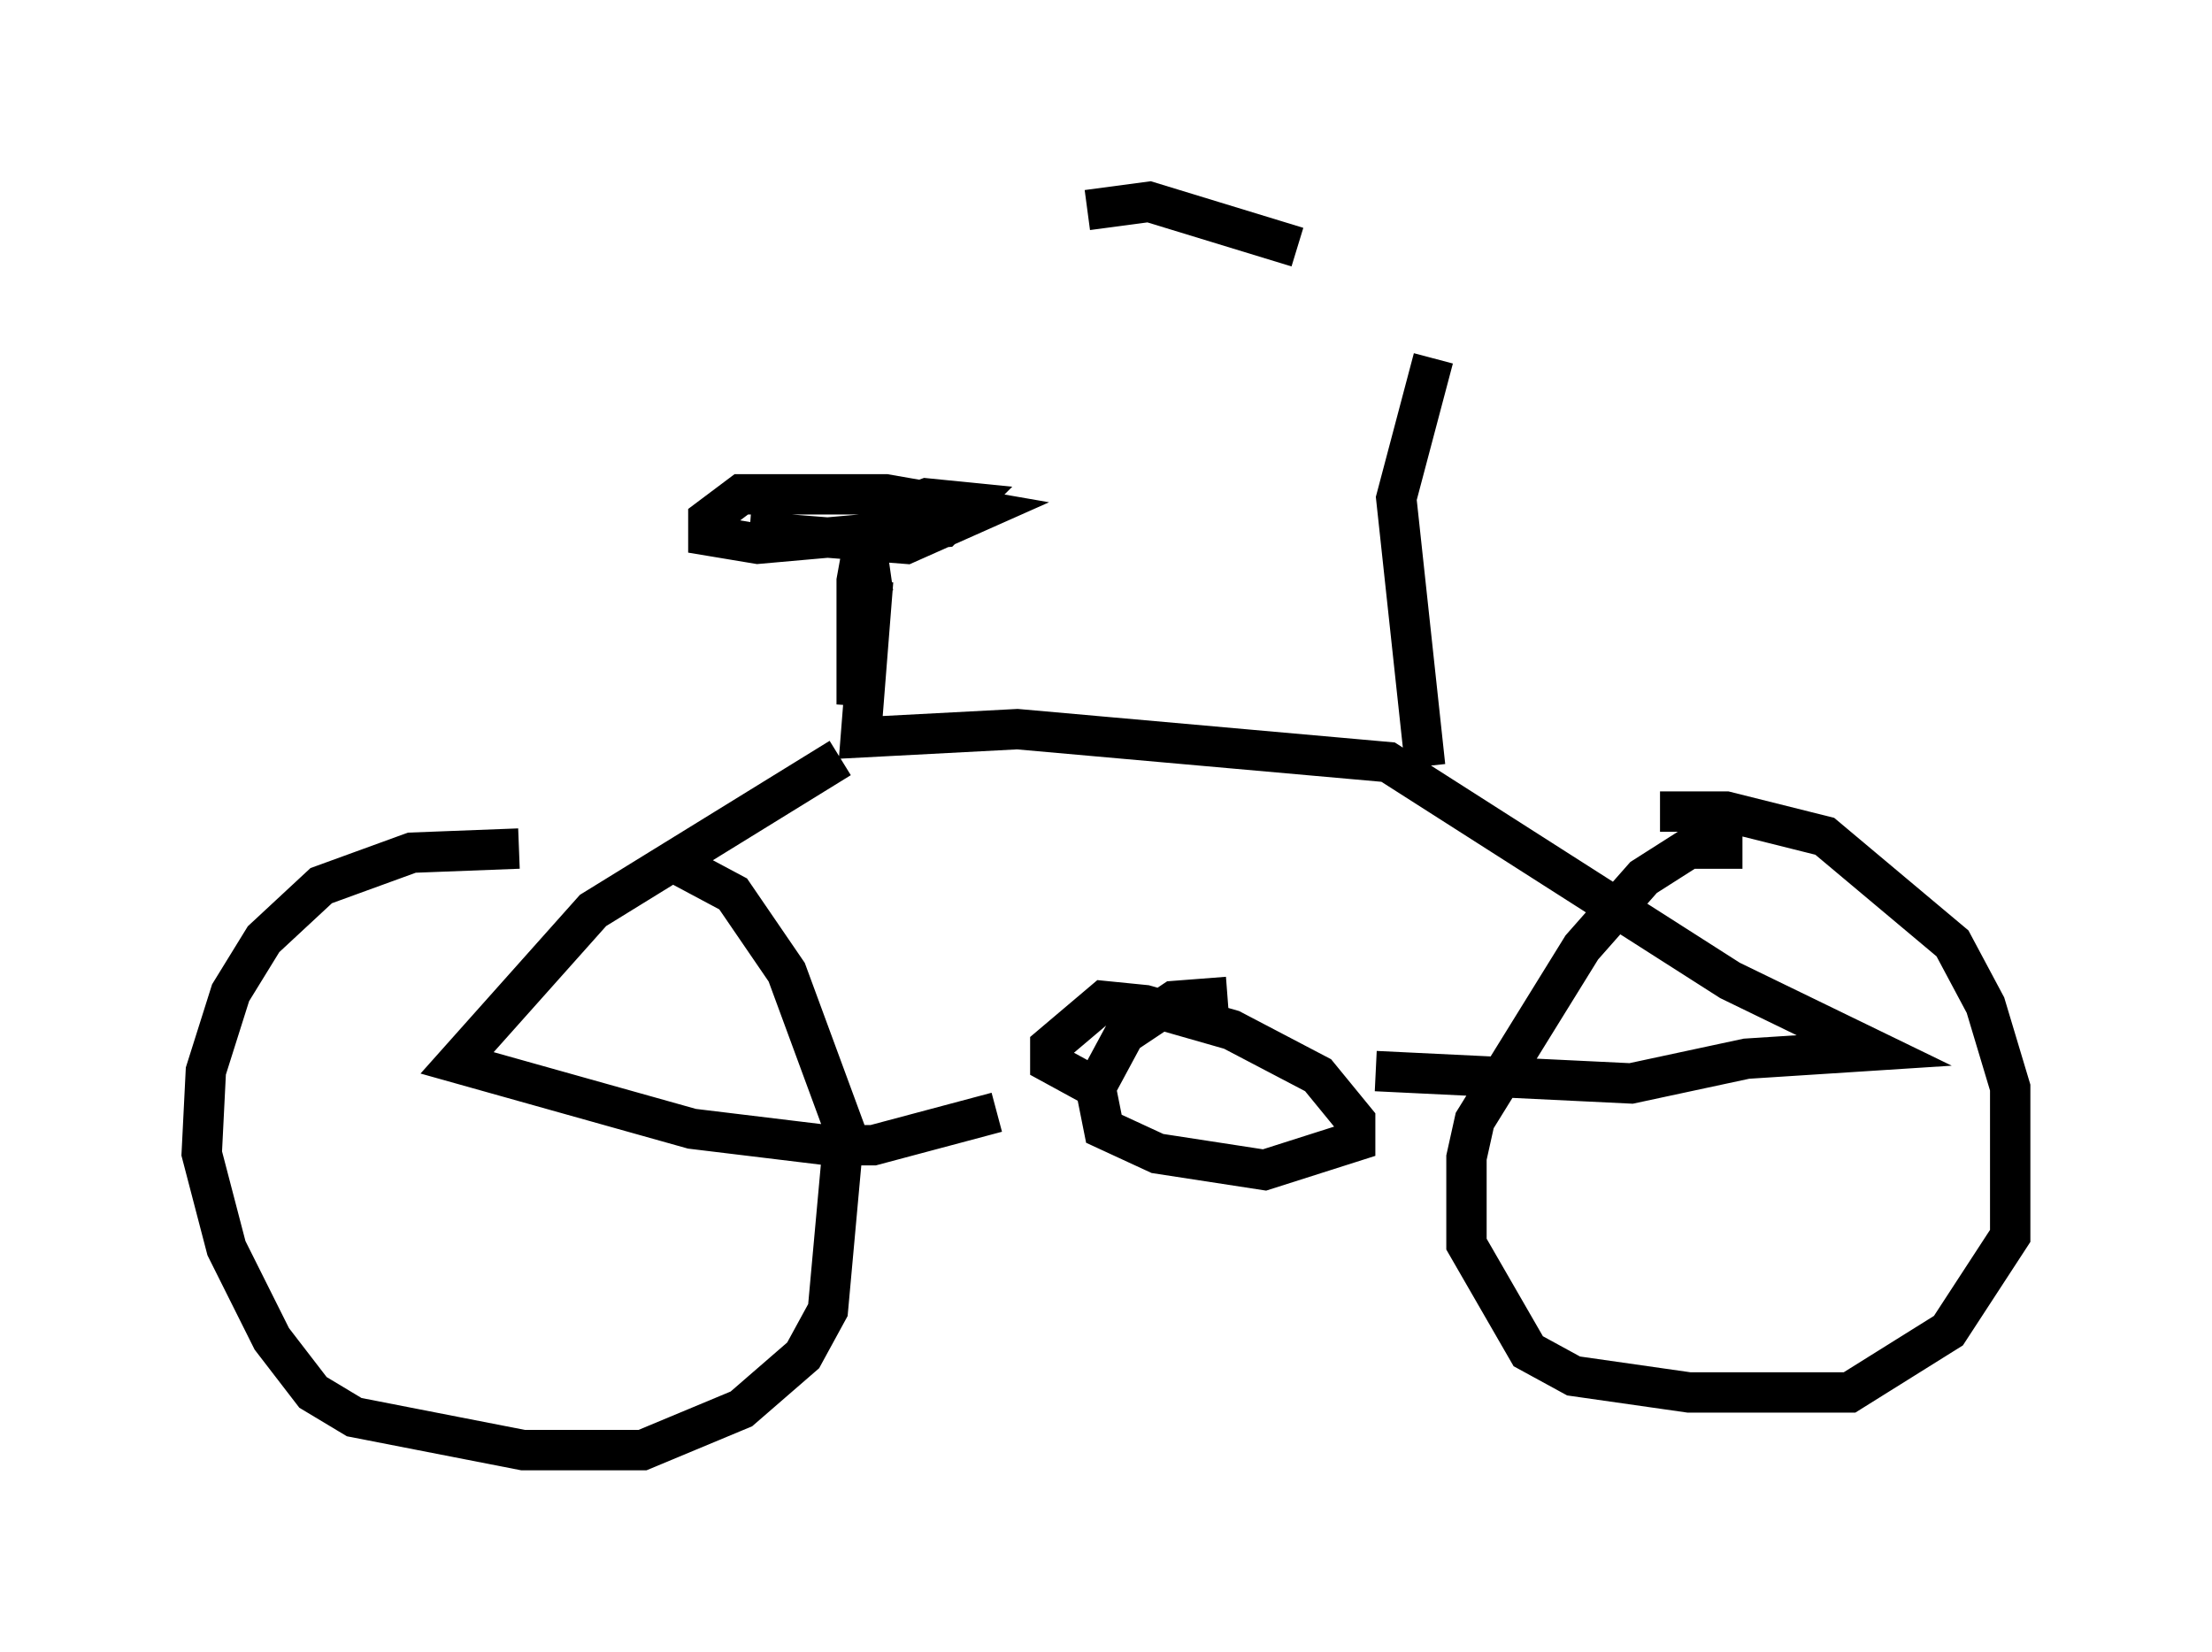 <?xml version="1.0" encoding="utf-8" ?>
<svg baseProfile="full" height="40.932" version="1.1" width="54.815" xmlns="http://www.w3.org/2000/svg" xmlns:ev="http://www.w3.org/2001/xml-events" xmlns:xlink="http://www.w3.org/1999/xlink"><defs /><rect fill="white" height="40.932" width="54.815" x="0" y="0" /><path d="M16.433, 22.15 m-3.573, -1.123 l-2.654, 0.102 -2.246, 0.817 l-1.429, 1.327 -0.817, 1.327 l-0.613, 1.94 -0.102, 2.042 l0.613, 2.348 1.123, 2.246 l1.021, 1.327 1.021, 0.613 l4.185, 0.817 2.96, 0.0 l2.45, -1.021 1.531, -1.327 l0.613, -1.123 0.408, -4.492 l-1.429, -3.879 -1.327, -1.94 l-1.531, -0.817 m26.542, -0.306 l-1.327, 0.0 -1.123, 0.715 l-1.531, 1.735 -2.654, 4.288 l-0.204, 0.919 0.0, 2.144 l1.531, 2.654 1.123, 0.613 l2.858, 0.408 3.981, 0.0 l2.45, -1.531 1.531, -2.348 l0.0, -3.675 -0.613, -2.042 l-0.817, -1.531 -3.165, -2.654 l-2.45, -0.613 -1.633, 0.0 m-20.315, -1.327 l-6.125, 3.777 -3.369, 3.777 l5.819, 1.633 3.369, 0.408 l1.123, 0.0 3.063, -0.817 m5.717, -2.858 l-1.327, 0.102 -1.225, 0.817 l-0.715, 1.327 0.204, 1.021 l1.327, 0.613 2.654, 0.408 l2.246, -0.715 0.0, -0.51 l-0.919, -1.123 -2.144, -1.123 l-2.144, -0.613 -1.021, -0.102 l-1.327, 1.123 0.0, 0.408 l1.123, 0.613 m6.942, -0.408 l6.329, 0.306 2.858, -0.613 l3.165, -0.204 -3.573, -1.735 l-8.473, -5.41 -9.188, -0.817 l-3.879, 0.204 0.306, -3.879 l-0.408, 3.063 0.0, -3.063 l0.204, -1.123 0.204, 1.429 m-3.063, -1.531 l3.879, 0.306 1.838, -0.817 l-2.348, -0.408 -3.573, 0.0 l-0.817, 0.613 0.0, 0.408 l1.225, 0.204 4.594, -0.408 l0.613, -0.613 -1.021, -0.102 l-0.817, 0.306 m13.169, 6.329 l-0.715, -6.635 0.919, -3.471 m-8.575, -3.675 l1.531, -0.204 3.675, 1.123 " fill="none" stroke="black" stroke-width="1" /></svg>